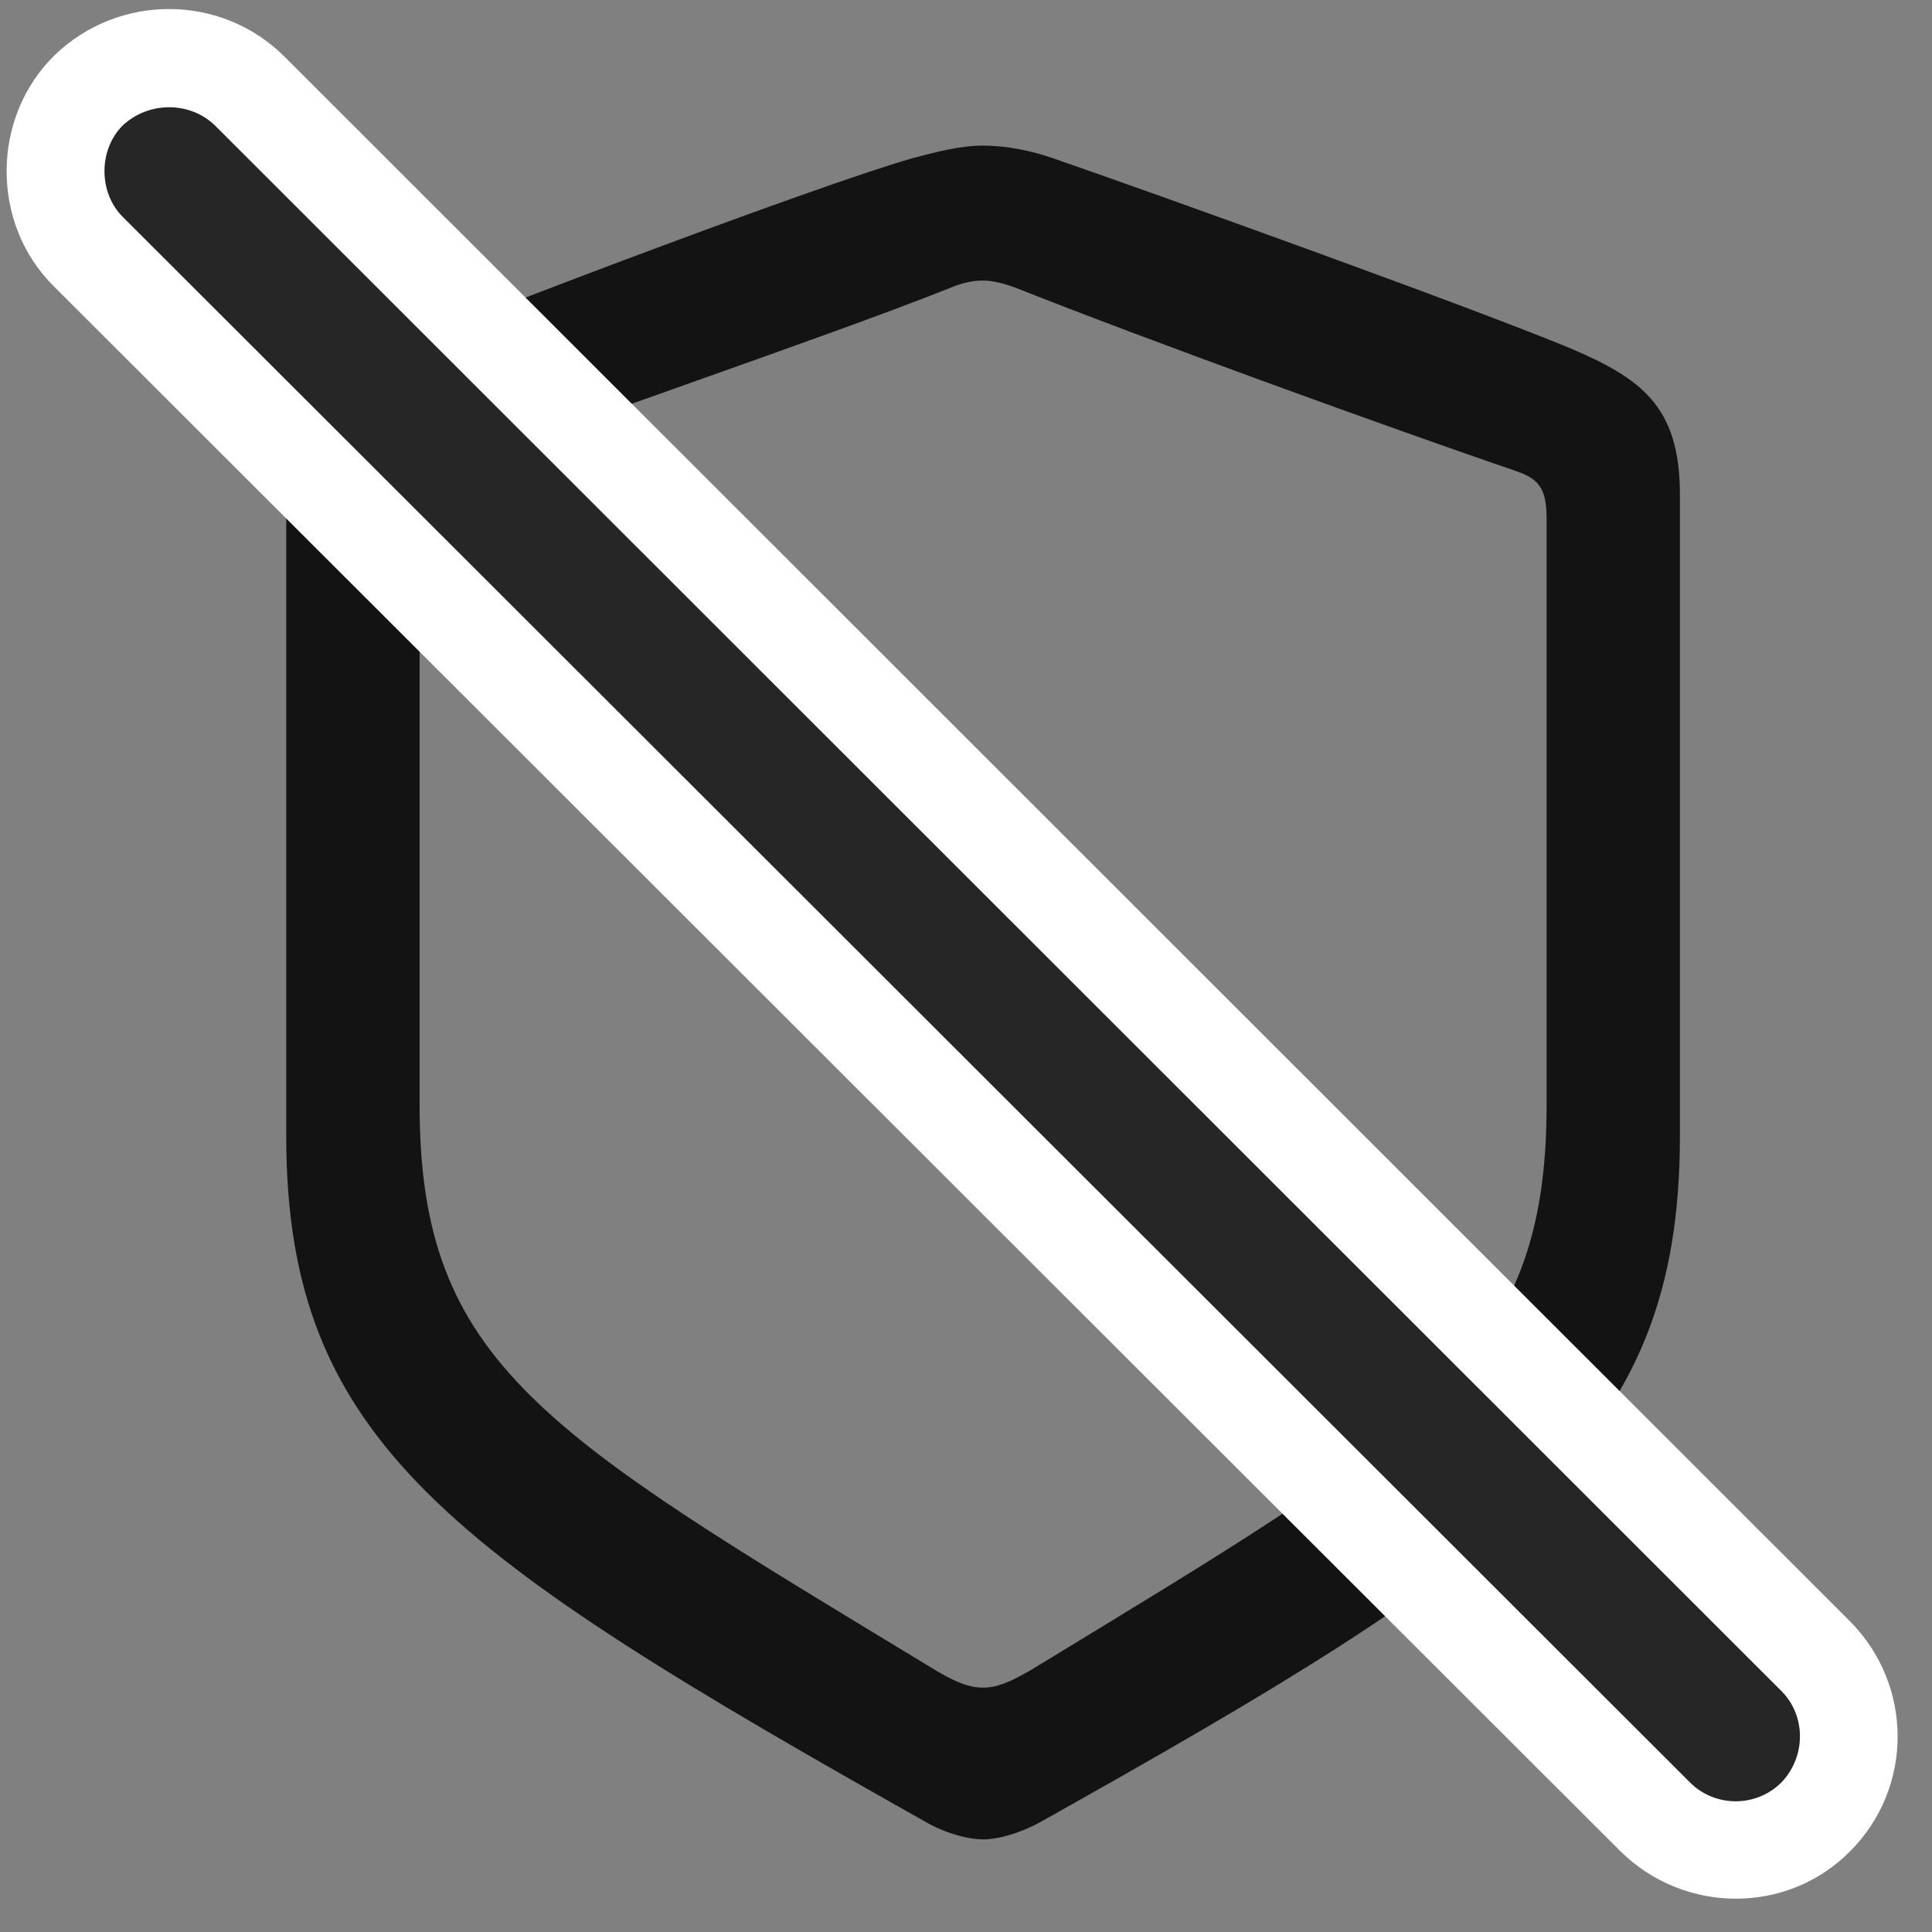 <svg width="27" height="27" viewBox="0 0 27 27" fill="none" xmlns="http://www.w3.org/2000/svg">
<rect x="0" y="0" width="27" height="27" fill="#808080" stroke="none"/>
<g clip-path="url(#clip0_2207_8114)">
<path d="M13.739 25.706C13.926 25.706 14.219 25.636 14.524 25.472C21.192 21.734 23.477 20.152 23.477 15.874V6.91C23.477 5.679 22.938 5.292 21.954 4.871C20.571 4.296 16.106 2.691 14.711 2.21C14.407 2.105 14.067 2.035 13.739 2.035C13.411 2.035 13.071 2.128 12.754 2.21C11.372 2.609 6.907 4.308 5.524 4.871C4.528 5.281 4 5.679 4 6.91V15.874C4 20.152 6.297 21.722 12.954 25.472C13.247 25.636 13.551 25.706 13.739 25.706ZM13.739 23.585C13.551 23.585 13.352 23.515 13.012 23.304C7.598 20.023 5.864 19.062 5.864 15.441V7.273C5.864 6.875 5.934 6.722 6.25 6.593C8.032 5.89 11.501 4.73 13.27 4.027C13.458 3.945 13.61 3.921 13.739 3.921C13.868 3.921 14.02 3.957 14.208 4.027C15.977 4.73 19.399 5.972 21.215 6.593C21.544 6.71 21.614 6.875 21.614 7.273V15.441C21.614 19.062 19.868 20.011 14.465 23.304C14.114 23.515 13.926 23.585 13.739 23.585Z" fill="black" fill-opacity="0.85"/>
<path d="M22.645 25.871C23.536 26.75 24.977 26.761 25.856 25.871C26.735 24.992 26.747 23.562 25.856 22.66L3.977 0.793C3.098 -0.086 1.668 -0.098 0.766 0.769C-0.124 1.636 -0.136 3.125 0.754 4.003L22.645 25.871Z" fill="white"/>
<path d="M23.618 24.91C23.969 25.261 24.544 25.261 24.895 24.91C25.235 24.558 25.247 23.984 24.895 23.632L3.004 1.753C2.653 1.414 2.079 1.414 1.715 1.753C1.375 2.093 1.375 2.691 1.715 3.031L23.618 24.91Z" fill="black" fill-opacity="0.85"/>
</g>
<defs>
<clipPath id="clip0_2207_8114">
<rect width="26.427" height="26.868" fill="white" transform="translate(0.092 0.126)"/>
</clipPath>
</defs>
</svg>
